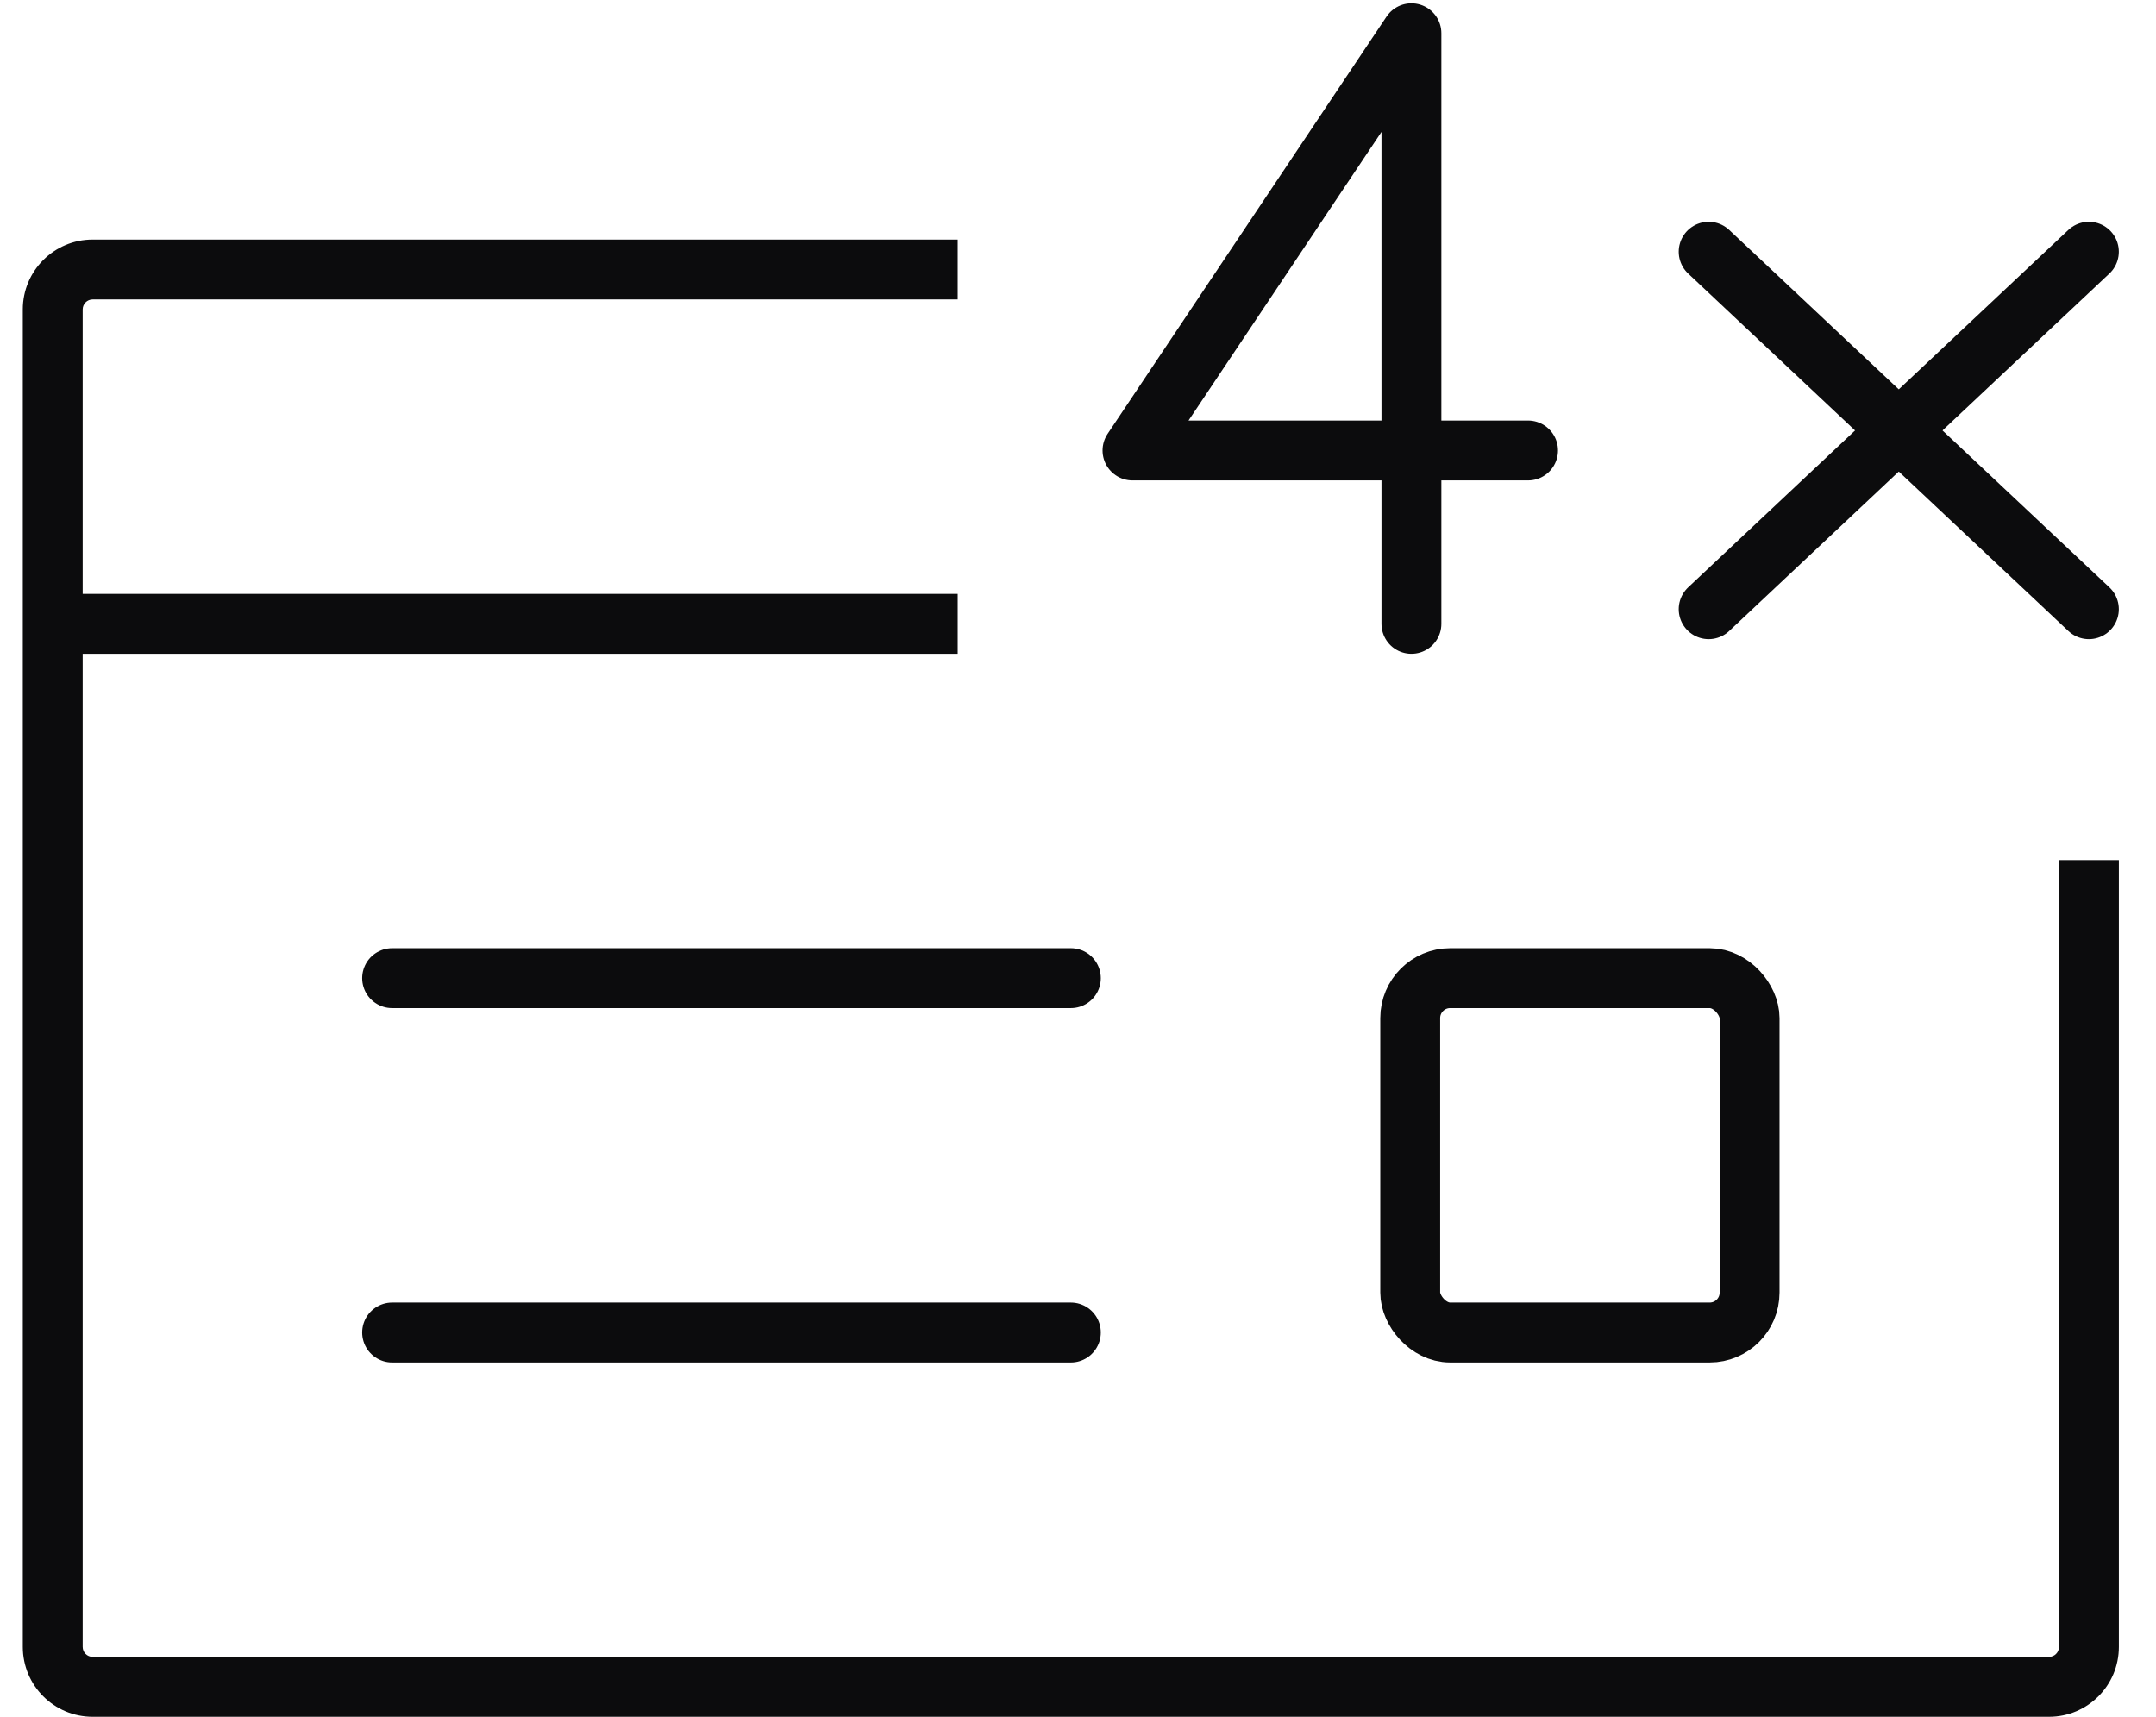 <svg width="54" height="43" viewBox="0 0 54 43" fill="none" xmlns="http://www.w3.org/2000/svg">
<path d="M9.821 33.375H26.821" stroke="#0C0C0D" stroke-width="1.5" stroke-linecap="round" stroke-linejoin="round"/>
<path d="M9.821 24.5H26.821" stroke="#0C0C0D" stroke-width="1.5" stroke-linecap="round" stroke-linejoin="round"/>
<path d="M0.658 15.625L23.987 15.625" stroke="#0C0C0D" stroke-width="1.5"/>
<path fill-rule="evenodd" clip-rule="evenodd" d="M23.987 6H2.321C1.354 6 0.571 6.784 0.571 7.75V41.25C0.571 42.217 1.354 43 2.321 43H51.32C52.287 43 53.07 42.217 53.07 41.25V21.542H51.57V41.25C51.57 41.388 51.458 41.5 51.32 41.5H2.321C2.183 41.5 2.071 41.388 2.071 41.25V7.75C2.071 7.612 2.183 7.5 2.321 7.5H23.987V6Z" fill="#0C0C0D"/>
<path d="M42.796 6.305L52.319 15.258" stroke="#0C0C0D" stroke-width="1.5" stroke-linecap="round" stroke-linejoin="round"/>
<path d="M52.319 6.305L42.796 15.258" stroke="#0C0C0D" stroke-width="1.5" stroke-linecap="round" stroke-linejoin="round"/>
<path d="M38.272 11.283H28.365L35.351 0.833V15.625" stroke="#0C0C0D" stroke-width="1.5" stroke-linecap="round" stroke-linejoin="round"/>
<rect x="35.321" y="24.5" width="8.5" height="8.875" rx="1" stroke="#0C0C0D" stroke-width="1.5"/>
</svg>
